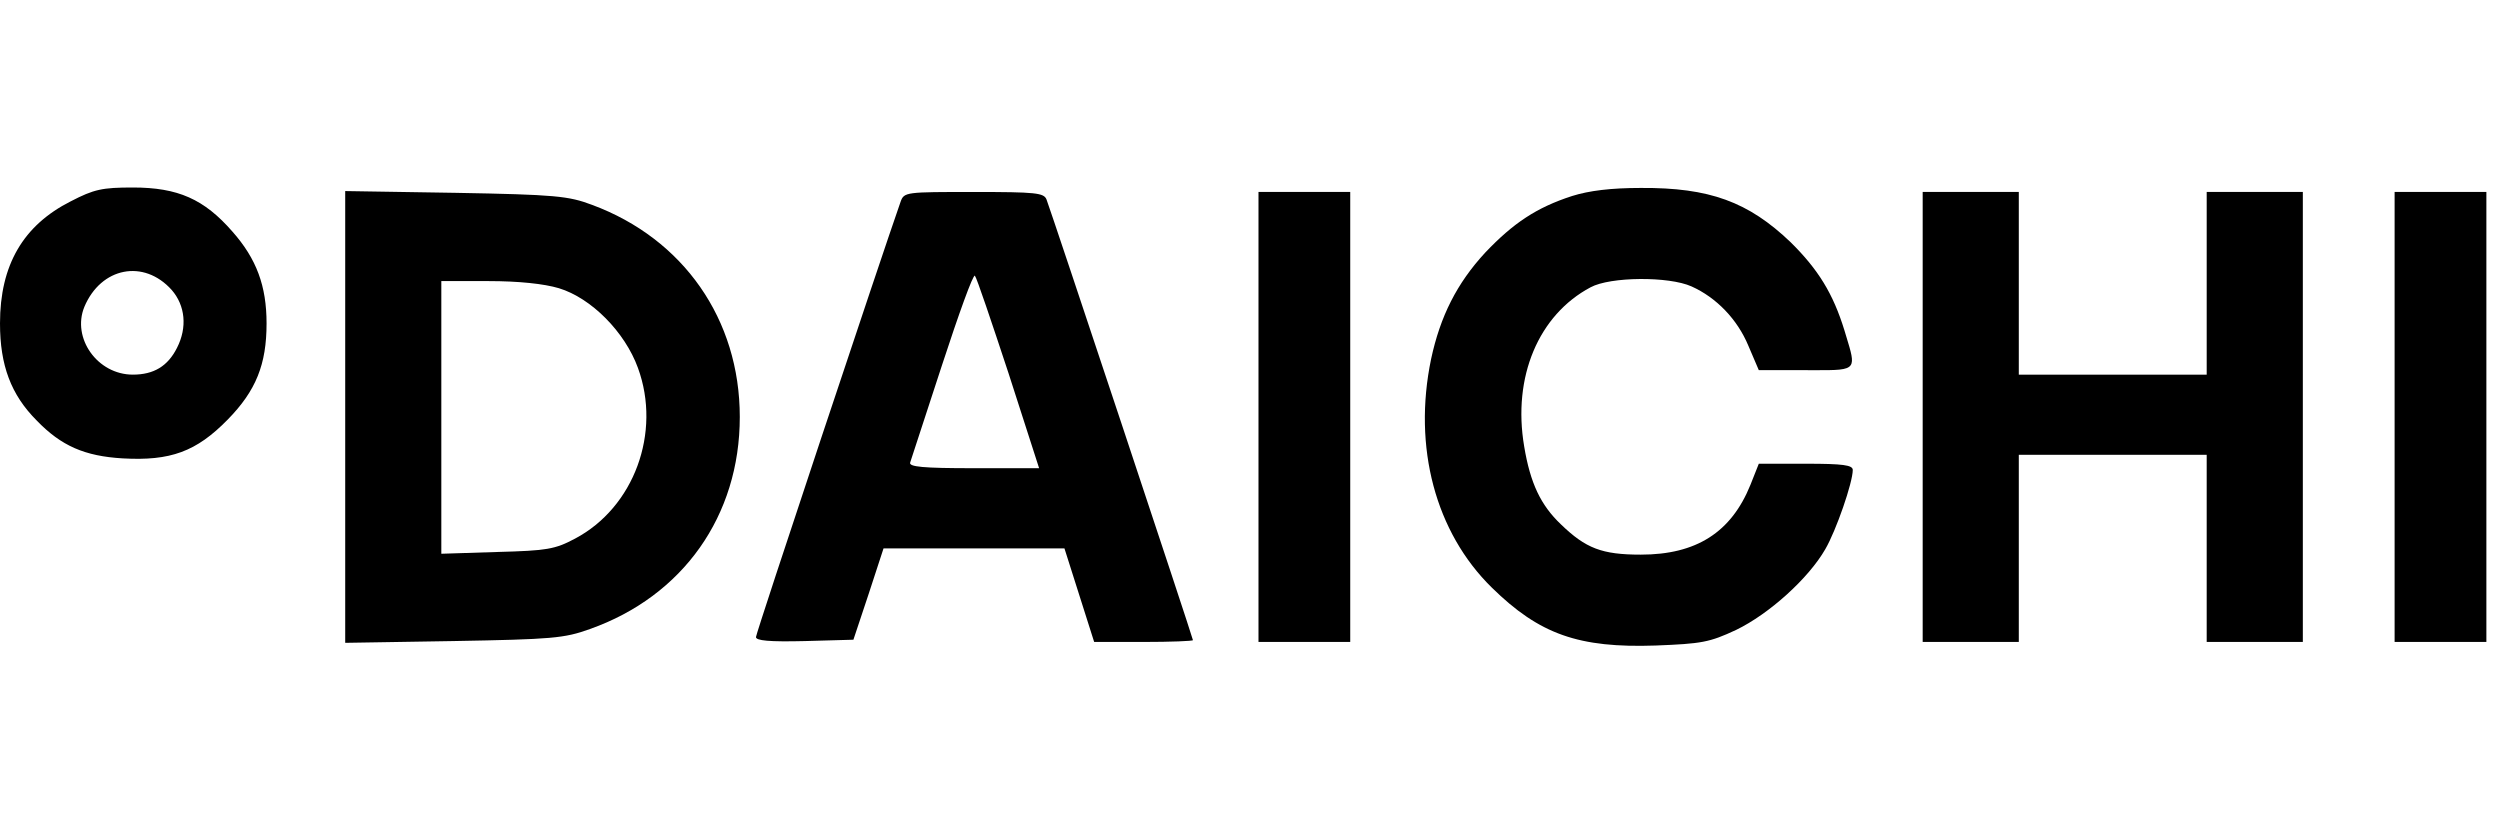 <svg width="96" height="32" viewBox="0 0 96 32" fill="none" xmlns="http://www.w3.org/2000/svg"><path d="M60.373 7.525c-1.375.445-2.265 1.044-3.339 2.173-1.09 1.18-1.728 2.446-2.08 4.089-.705 3.387.167 6.655 2.332 8.777 1.829 1.796 3.34 2.326 6.292 2.224 1.762-.069 2.064-.12 3.088-.599 1.275-.616 2.785-1.985 3.423-3.097.42-.718 1.057-2.566 1.057-3.045 0-.188-.37-.24-1.795-.24h-1.813l-.319.805c-.738 1.83-2.08 2.686-4.211 2.686-1.494 0-2.114-.24-3.07-1.164-.773-.736-1.175-1.574-1.41-2.994-.453-2.669.553-5.047 2.55-6.108.755-.41 3.004-.427 3.876-.034.957.428 1.762 1.266 2.182 2.276l.402.94h1.813l.294.001c.879.002 1.29.003 1.421-.192.116-.171.017-.493-.168-1.098l-.07-.233c-.437-1.42-1.008-2.344-2.065-3.388-1.627-1.557-3.12-2.104-5.755-2.087-1.141 0-1.98.103-2.635.308z" fill="#000"/><path fill-rule="evenodd" clip-rule="evenodd" d="M2.718 7.73C.89 8.654 0 10.177 0 12.418c0 1.608.42 2.738 1.41 3.73.94.975 1.845 1.369 3.305 1.454 1.83.103 2.82-.256 4.027-1.488 1.09-1.112 1.494-2.122 1.494-3.696 0-1.437-.386-2.48-1.31-3.524C7.837 7.644 6.83 7.2 5.102 7.2c-1.175 0-1.493.068-2.383.53zm3.876 3.405c.52.599.604 1.437.202 2.224-.353.702-.89 1.027-1.695 1.027-1.36 0-2.35-1.403-1.863-2.6.638-1.524 2.283-1.849 3.356-.651zm6.662 13.55V7.337l4.245.068c3.826.069 4.33.12 5.235.462 3.508 1.3 5.672 4.397 5.672 8.144 0 3.798-2.181 6.878-5.755 8.144-.99.359-1.46.393-5.236.462l-4.161.068zM24.498 14.13c-.503-1.386-1.795-2.686-3.037-3.063-.57-.17-1.543-.273-2.701-.273h-1.813v10.47l2.148-.068c1.913-.051 2.215-.103 2.987-.513 2.265-1.198 3.322-4.072 2.416-6.553zm10.085-6.383c-.721 2.053-5.554 16.562-5.554 16.716 0 .137.503.188 1.88.154l1.862-.052.587-1.762.57-1.745h6.947l1.141 3.593h1.897c1.04 0 1.896-.034 1.896-.069 0-.085-5.437-16.441-5.622-16.92-.1-.257-.402-.29-2.785-.29-2.618 0-2.685 0-2.819.375zm4.145 6.587l1.174 3.645h-2.517c-1.946 0-2.5-.052-2.433-.223l1.225-3.747c.638-1.95 1.191-3.49 1.259-3.421.067.068.637 1.762 1.292 3.746z" fill="#000"/><path d="M48.326 24.651V7.371h3.523v17.28h-3.523zm25.504 0h3.692v-7.186h7.215v7.186h3.692V7.371h-3.692v7.015h-7.215V7.37h-3.691v17.28zm18.123 0V7.371h3.524v17.28h-3.524z" fill="#000"/></svg>